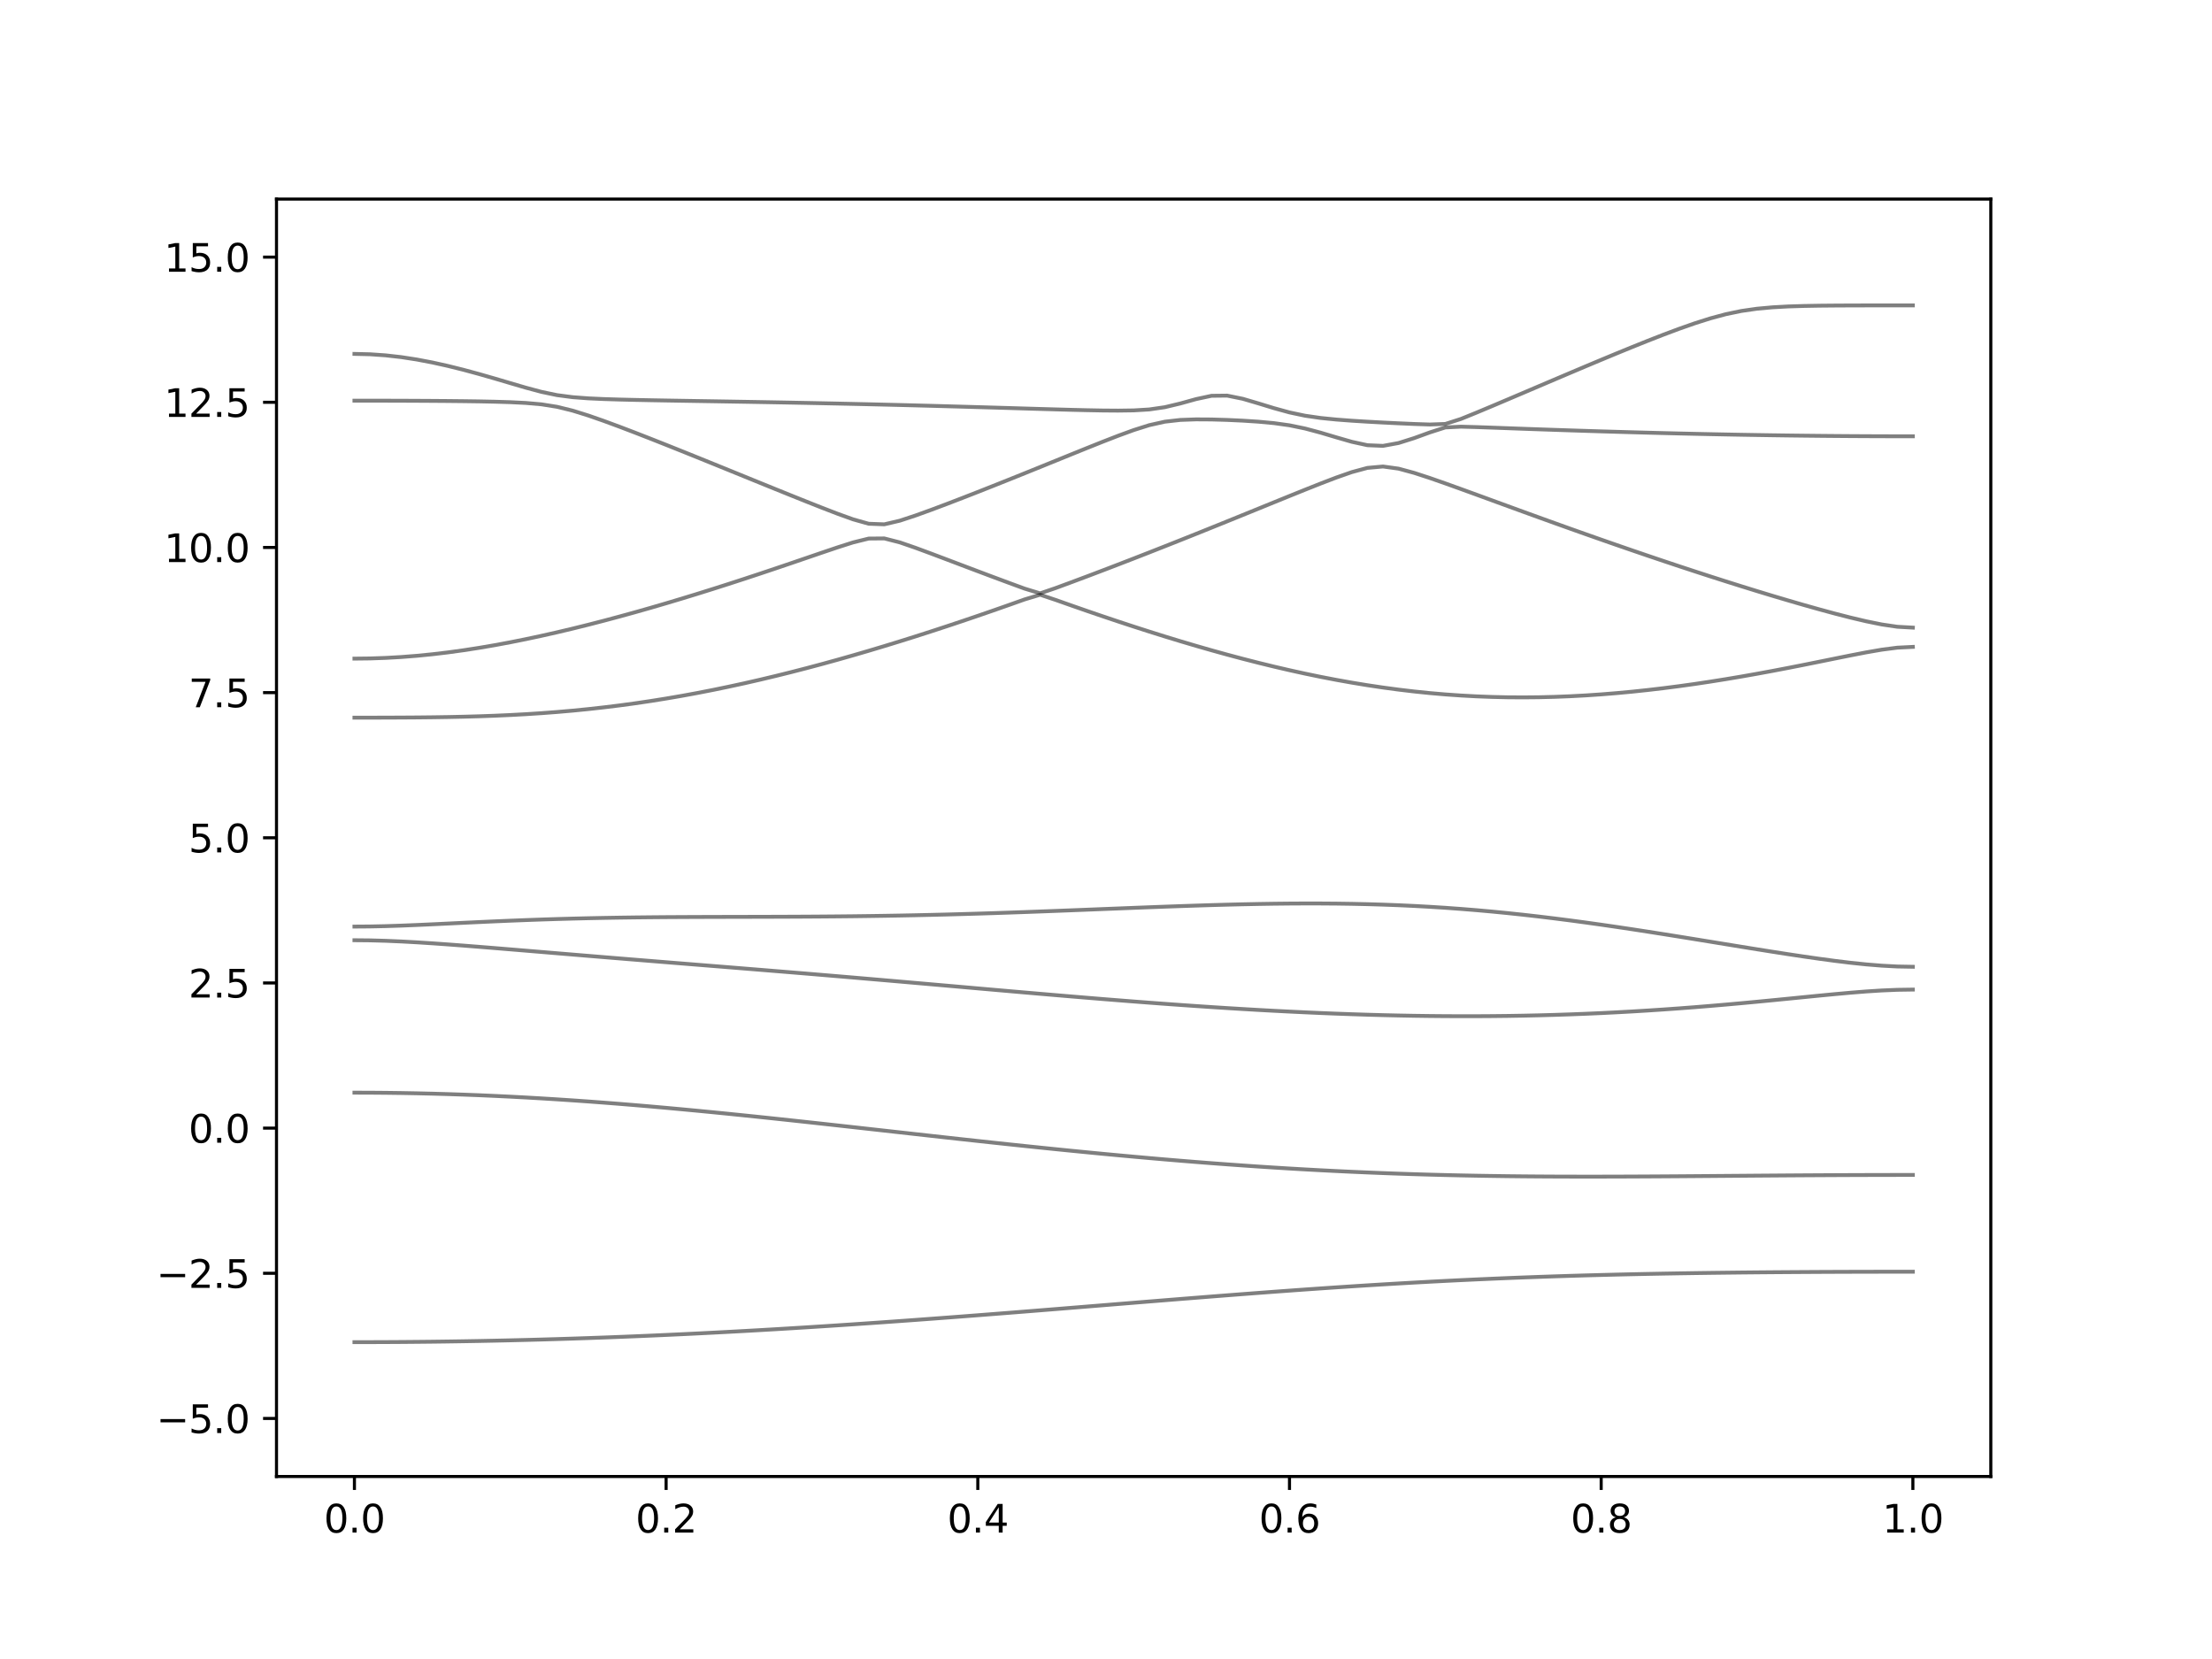 <?xml version="1.0" encoding="utf-8" standalone="no"?>
<!DOCTYPE svg PUBLIC "-//W3C//DTD SVG 1.1//EN"
  "http://www.w3.org/Graphics/SVG/1.1/DTD/svg11.dtd">
<svg xmlns:xlink="http://www.w3.org/1999/xlink" width="576pt" height="432pt" viewBox="0 0 576 432" xmlns="http://www.w3.org/2000/svg" version="1.1">
 <defs>
  <style type="text/css">*{stroke-linejoin: round; stroke-linecap: butt}</style>
 </defs>
 <g id="figure_1">
  <g id="patch_1">
   <path d="M 0 432 
L 576 432 
L 576 0 
L 0 0 
z
" style="fill: #ffffff"/>
  </g>
  <g id="axes_1">
   <g id="patch_2">
    <path d="M 72 384.48 
L 518.4 384.48 
L 518.4 51.84 
L 72 51.84 
z
" style="fill: #ffffff"/>
   </g>
   <g id="matplotlib.axis_1">
    <g id="xtick_1">
     <g id="line2d_1">
      <defs>
       <path id="m37e2b36830" d="M 0 0 
L 0 3.5 
" style="stroke: #000000; stroke-width: 0.8"/>
      </defs>
      <g>
       <use xlink:href="#m37e2b36830" x="92.291" y="384.48" style="stroke: #000000; stroke-width: 0.8"/>
      </g>
     </g>
     <g id="text_1">
      <!-- 0.0 -->
      <g transform="translate(84.339 399.078) scale(0.1 -0.1)">
       <defs>
        <path id="DejaVuSans-30" d="M 2034 4250 
Q 1547 4250 1301 3770 
Q 1056 3291 1056 2328 
Q 1056 1369 1301 889 
Q 1547 409 2034 409 
Q 2525 409 2770 889 
Q 3016 1369 3016 2328 
Q 3016 3291 2770 3770 
Q 2525 4250 2034 4250 
z
M 2034 4750 
Q 2819 4750 3233 4129 
Q 3647 3509 3647 2328 
Q 3647 1150 3233 529 
Q 2819 -91 2034 -91 
Q 1250 -91 836 529 
Q 422 1150 422 2328 
Q 422 3509 836 4129 
Q 1250 4750 2034 4750 
z
" transform="scale(0.016)"/>
        <path id="DejaVuSans-2e" d="M 684 794 
L 1344 794 
L 1344 0 
L 684 0 
L 684 794 
z
" transform="scale(0.016)"/>
       </defs>
       <use xlink:href="#DejaVuSans-30"/>
       <use xlink:href="#DejaVuSans-2e" x="63.623"/>
       <use xlink:href="#DejaVuSans-30" x="95.41"/>
      </g>
     </g>
    </g>
    <g id="xtick_2">
     <g id="line2d_2">
      <g>
       <use xlink:href="#m37e2b36830" x="173.455" y="384.48" style="stroke: #000000; stroke-width: 0.8"/>
      </g>
     </g>
     <g id="text_2">
      <!-- 0.2 -->
      <g transform="translate(165.503 399.078) scale(0.1 -0.1)">
       <defs>
        <path id="DejaVuSans-32" d="M 1228 531 
L 3431 531 
L 3431 0 
L 469 0 
L 469 531 
Q 828 903 1448 1529 
Q 2069 2156 2228 2338 
Q 2531 2678 2651 2914 
Q 2772 3150 2772 3378 
Q 2772 3750 2511 3984 
Q 2250 4219 1831 4219 
Q 1534 4219 1204 4116 
Q 875 4013 500 3803 
L 500 4441 
Q 881 4594 1212 4672 
Q 1544 4750 1819 4750 
Q 2544 4750 2975 4387 
Q 3406 4025 3406 3419 
Q 3406 3131 3298 2873 
Q 3191 2616 2906 2266 
Q 2828 2175 2409 1742 
Q 1991 1309 1228 531 
z
" transform="scale(0.016)"/>
       </defs>
       <use xlink:href="#DejaVuSans-30"/>
       <use xlink:href="#DejaVuSans-2e" x="63.623"/>
       <use xlink:href="#DejaVuSans-32" x="95.41"/>
      </g>
     </g>
    </g>
    <g id="xtick_3">
     <g id="line2d_3">
      <g>
       <use xlink:href="#m37e2b36830" x="254.618" y="384.48" style="stroke: #000000; stroke-width: 0.8"/>
      </g>
     </g>
     <g id="text_3">
      <!-- 0.4 -->
      <g transform="translate(246.667 399.078) scale(0.1 -0.1)">
       <defs>
        <path id="DejaVuSans-34" d="M 2419 4116 
L 825 1625 
L 2419 1625 
L 2419 4116 
z
M 2253 4666 
L 3047 4666 
L 3047 1625 
L 3713 1625 
L 3713 1100 
L 3047 1100 
L 3047 0 
L 2419 0 
L 2419 1100 
L 313 1100 
L 313 1709 
L 2253 4666 
z
" transform="scale(0.016)"/>
       </defs>
       <use xlink:href="#DejaVuSans-30"/>
       <use xlink:href="#DejaVuSans-2e" x="63.623"/>
       <use xlink:href="#DejaVuSans-34" x="95.41"/>
      </g>
     </g>
    </g>
    <g id="xtick_4">
     <g id="line2d_4">
      <g>
       <use xlink:href="#m37e2b36830" x="335.782" y="384.48" style="stroke: #000000; stroke-width: 0.8"/>
      </g>
     </g>
     <g id="text_4">
      <!-- 0.6 -->
      <g transform="translate(327.83 399.078) scale(0.1 -0.1)">
       <defs>
        <path id="DejaVuSans-36" d="M 2113 2584 
Q 1688 2584 1439 2293 
Q 1191 2003 1191 1497 
Q 1191 994 1439 701 
Q 1688 409 2113 409 
Q 2538 409 2786 701 
Q 3034 994 3034 1497 
Q 3034 2003 2786 2293 
Q 2538 2584 2113 2584 
z
M 3366 4563 
L 3366 3988 
Q 3128 4100 2886 4159 
Q 2644 4219 2406 4219 
Q 1781 4219 1451 3797 
Q 1122 3375 1075 2522 
Q 1259 2794 1537 2939 
Q 1816 3084 2150 3084 
Q 2853 3084 3261 2657 
Q 3669 2231 3669 1497 
Q 3669 778 3244 343 
Q 2819 -91 2113 -91 
Q 1303 -91 875 529 
Q 447 1150 447 2328 
Q 447 3434 972 4092 
Q 1497 4750 2381 4750 
Q 2619 4750 2861 4703 
Q 3103 4656 3366 4563 
z
" transform="scale(0.016)"/>
       </defs>
       <use xlink:href="#DejaVuSans-30"/>
       <use xlink:href="#DejaVuSans-2e" x="63.623"/>
       <use xlink:href="#DejaVuSans-36" x="95.41"/>
      </g>
     </g>
    </g>
    <g id="xtick_5">
     <g id="line2d_5">
      <g>
       <use xlink:href="#m37e2b36830" x="416.945" y="384.48" style="stroke: #000000; stroke-width: 0.8"/>
      </g>
     </g>
     <g id="text_5">
      <!-- 0.8 -->
      <g transform="translate(408.994 399.078) scale(0.1 -0.1)">
       <defs>
        <path id="DejaVuSans-38" d="M 2034 2216 
Q 1584 2216 1326 1975 
Q 1069 1734 1069 1313 
Q 1069 891 1326 650 
Q 1584 409 2034 409 
Q 2484 409 2743 651 
Q 3003 894 3003 1313 
Q 3003 1734 2745 1975 
Q 2488 2216 2034 2216 
z
M 1403 2484 
Q 997 2584 770 2862 
Q 544 3141 544 3541 
Q 544 4100 942 4425 
Q 1341 4750 2034 4750 
Q 2731 4750 3128 4425 
Q 3525 4100 3525 3541 
Q 3525 3141 3298 2862 
Q 3072 2584 2669 2484 
Q 3125 2378 3379 2068 
Q 3634 1759 3634 1313 
Q 3634 634 3220 271 
Q 2806 -91 2034 -91 
Q 1263 -91 848 271 
Q 434 634 434 1313 
Q 434 1759 690 2068 
Q 947 2378 1403 2484 
z
M 1172 3481 
Q 1172 3119 1398 2916 
Q 1625 2713 2034 2713 
Q 2441 2713 2670 2916 
Q 2900 3119 2900 3481 
Q 2900 3844 2670 4047 
Q 2441 4250 2034 4250 
Q 1625 4250 1398 4047 
Q 1172 3844 1172 3481 
z
" transform="scale(0.016)"/>
       </defs>
       <use xlink:href="#DejaVuSans-30"/>
       <use xlink:href="#DejaVuSans-2e" x="63.623"/>
       <use xlink:href="#DejaVuSans-38" x="95.41"/>
      </g>
     </g>
    </g>
    <g id="xtick_6">
     <g id="line2d_6">
      <g>
       <use xlink:href="#m37e2b36830" x="498.109" y="384.48" style="stroke: #000000; stroke-width: 0.8"/>
      </g>
     </g>
     <g id="text_6">
      <!-- 1.0 -->
      <g transform="translate(490.158 399.078) scale(0.1 -0.1)">
       <defs>
        <path id="DejaVuSans-31" d="M 794 531 
L 1825 531 
L 1825 4091 
L 703 3866 
L 703 4441 
L 1819 4666 
L 2450 4666 
L 2450 531 
L 3481 531 
L 3481 0 
L 794 0 
L 794 531 
z
" transform="scale(0.016)"/>
       </defs>
       <use xlink:href="#DejaVuSans-31"/>
       <use xlink:href="#DejaVuSans-2e" x="63.623"/>
       <use xlink:href="#DejaVuSans-30" x="95.41"/>
      </g>
     </g>
    </g>
   </g>
   <g id="matplotlib.axis_2">
    <g id="ytick_1">
     <g id="line2d_7">
      <defs>
       <path id="m71fbaf6684" d="M 0 0 
L -3.5 0 
" style="stroke: #000000; stroke-width: 0.8"/>
      </defs>
      <g>
       <use xlink:href="#m71fbaf6684" x="72" y="369.36" style="stroke: #000000; stroke-width: 0.8"/>
      </g>
     </g>
     <g id="text_7">
      <!-- −5.0 -->
      <g transform="translate(40.717 373.159) scale(0.1 -0.1)">
       <defs>
        <path id="DejaVuSans-2212" d="M 678 2272 
L 4684 2272 
L 4684 1741 
L 678 1741 
L 678 2272 
z
" transform="scale(0.016)"/>
        <path id="DejaVuSans-35" d="M 691 4666 
L 3169 4666 
L 3169 4134 
L 1269 4134 
L 1269 2991 
Q 1406 3038 1543 3061 
Q 1681 3084 1819 3084 
Q 2600 3084 3056 2656 
Q 3513 2228 3513 1497 
Q 3513 744 3044 326 
Q 2575 -91 1722 -91 
Q 1428 -91 1123 -41 
Q 819 9 494 109 
L 494 744 
Q 775 591 1075 516 
Q 1375 441 1709 441 
Q 2250 441 2565 725 
Q 2881 1009 2881 1497 
Q 2881 1984 2565 2268 
Q 2250 2553 1709 2553 
Q 1456 2553 1204 2497 
Q 953 2441 691 2322 
L 691 4666 
z
" transform="scale(0.016)"/>
       </defs>
       <use xlink:href="#DejaVuSans-2212"/>
       <use xlink:href="#DejaVuSans-35" x="83.789"/>
       <use xlink:href="#DejaVuSans-2e" x="147.412"/>
       <use xlink:href="#DejaVuSans-30" x="179.199"/>
      </g>
     </g>
    </g>
    <g id="ytick_2">
     <g id="line2d_8">
      <g>
       <use xlink:href="#m71fbaf6684" x="72" y="331.56" style="stroke: #000000; stroke-width: 0.8"/>
      </g>
     </g>
     <g id="text_8">
      <!-- −2.5 -->
      <g transform="translate(40.717 335.359) scale(0.1 -0.1)">
       <use xlink:href="#DejaVuSans-2212"/>
       <use xlink:href="#DejaVuSans-32" x="83.789"/>
       <use xlink:href="#DejaVuSans-2e" x="147.412"/>
       <use xlink:href="#DejaVuSans-35" x="179.199"/>
      </g>
     </g>
    </g>
    <g id="ytick_3">
     <g id="line2d_9">
      <g>
       <use xlink:href="#m71fbaf6684" x="72" y="293.76" style="stroke: #000000; stroke-width: 0.8"/>
      </g>
     </g>
     <g id="text_9">
      <!-- 0.0 -->
      <g transform="translate(49.097 297.559) scale(0.1 -0.1)">
       <use xlink:href="#DejaVuSans-30"/>
       <use xlink:href="#DejaVuSans-2e" x="63.623"/>
       <use xlink:href="#DejaVuSans-30" x="95.41"/>
      </g>
     </g>
    </g>
    <g id="ytick_4">
     <g id="line2d_10">
      <g>
       <use xlink:href="#m71fbaf6684" x="72" y="255.96" style="stroke: #000000; stroke-width: 0.8"/>
      </g>
     </g>
     <g id="text_10">
      <!-- 2.5 -->
      <g transform="translate(49.097 259.759) scale(0.1 -0.1)">
       <use xlink:href="#DejaVuSans-32"/>
       <use xlink:href="#DejaVuSans-2e" x="63.623"/>
       <use xlink:href="#DejaVuSans-35" x="95.41"/>
      </g>
     </g>
    </g>
    <g id="ytick_5">
     <g id="line2d_11">
      <g>
       <use xlink:href="#m71fbaf6684" x="72" y="218.16" style="stroke: #000000; stroke-width: 0.8"/>
      </g>
     </g>
     <g id="text_11">
      <!-- 5.0 -->
      <g transform="translate(49.097 221.959) scale(0.1 -0.1)">
       <use xlink:href="#DejaVuSans-35"/>
       <use xlink:href="#DejaVuSans-2e" x="63.623"/>
       <use xlink:href="#DejaVuSans-30" x="95.41"/>
      </g>
     </g>
    </g>
    <g id="ytick_6">
     <g id="line2d_12">
      <g>
       <use xlink:href="#m71fbaf6684" x="72" y="180.36" style="stroke: #000000; stroke-width: 0.8"/>
      </g>
     </g>
     <g id="text_12">
      <!-- 7.5 -->
      <g transform="translate(49.097 184.159) scale(0.1 -0.1)">
       <defs>
        <path id="DejaVuSans-37" d="M 525 4666 
L 3525 4666 
L 3525 4397 
L 1831 0 
L 1172 0 
L 2766 4134 
L 525 4134 
L 525 4666 
z
" transform="scale(0.016)"/>
       </defs>
       <use xlink:href="#DejaVuSans-37"/>
       <use xlink:href="#DejaVuSans-2e" x="63.623"/>
       <use xlink:href="#DejaVuSans-35" x="95.41"/>
      </g>
     </g>
    </g>
    <g id="ytick_7">
     <g id="line2d_13">
      <g>
       <use xlink:href="#m71fbaf6684" x="72" y="142.56" style="stroke: #000000; stroke-width: 0.8"/>
      </g>
     </g>
     <g id="text_13">
      <!-- 10.0 -->
      <g transform="translate(42.734 146.359) scale(0.1 -0.1)">
       <use xlink:href="#DejaVuSans-31"/>
       <use xlink:href="#DejaVuSans-30" x="63.623"/>
       <use xlink:href="#DejaVuSans-2e" x="127.246"/>
       <use xlink:href="#DejaVuSans-30" x="159.033"/>
      </g>
     </g>
    </g>
    <g id="ytick_8">
     <g id="line2d_14">
      <g>
       <use xlink:href="#m71fbaf6684" x="72" y="104.76" style="stroke: #000000; stroke-width: 0.8"/>
      </g>
     </g>
     <g id="text_14">
      <!-- 12.5 -->
      <g transform="translate(42.734 108.559) scale(0.1 -0.1)">
       <use xlink:href="#DejaVuSans-31"/>
       <use xlink:href="#DejaVuSans-32" x="63.623"/>
       <use xlink:href="#DejaVuSans-2e" x="127.246"/>
       <use xlink:href="#DejaVuSans-35" x="159.033"/>
      </g>
     </g>
    </g>
    <g id="ytick_9">
     <g id="line2d_15">
      <g>
       <use xlink:href="#m71fbaf6684" x="72" y="66.96" style="stroke: #000000; stroke-width: 0.8"/>
      </g>
     </g>
     <g id="text_15">
      <!-- 15.0 -->
      <g transform="translate(42.734 70.759) scale(0.1 -0.1)">
       <use xlink:href="#DejaVuSans-31"/>
       <use xlink:href="#DejaVuSans-35" x="63.623"/>
       <use xlink:href="#DejaVuSans-2e" x="127.246"/>
       <use xlink:href="#DejaVuSans-30" x="159.033"/>
      </g>
     </g>
    </g>
   </g>
   <g id="line2d_16">
    <path d="M 92.291 349.495 
L 96.349 349.491 
L 100.407 349.476 
L 104.465 349.453 
L 108.524 349.418 
L 112.582 349.376 
L 116.64 349.323 
L 120.698 349.261 
L 124.756 349.19 
L 128.815 349.108 
L 132.873 349.019 
L 136.931 348.919 
L 140.989 348.81 
L 145.047 348.692 
L 149.105 348.565 
L 153.164 348.429 
L 157.222 348.284 
L 161.28 348.13 
L 165.338 347.967 
L 169.396 347.796 
L 173.455 347.616 
L 177.513 347.428 
L 181.571 347.232 
L 185.629 347.026 
L 189.687 346.815 
L 193.745 346.594 
L 197.804 346.366 
L 201.862 346.13 
L 205.92 345.886 
L 209.978 345.637 
L 214.036 345.38 
L 218.095 345.117 
L 222.153 344.846 
L 226.211 344.569 
L 230.269 344.288 
L 234.327 344.001 
L 238.385 343.707 
L 242.444 343.408 
L 246.502 343.106 
L 250.56 342.799 
L 254.618 342.487 
L 258.676 342.171 
L 262.735 341.852 
L 266.793 341.532 
L 270.851 341.207 
L 274.909 340.881 
L 278.967 340.553 
L 283.025 340.224 
L 287.084 339.894 
L 291.142 339.565 
L 295.2 339.235 
L 299.258 338.905 
L 303.316 338.579 
L 307.375 338.252 
L 311.433 337.93 
L 315.491 337.61 
L 319.549 337.294 
L 323.607 336.981 
L 327.665 336.674 
L 331.724 336.371 
L 335.782 336.075 
L 339.84 335.785 
L 343.898 335.502 
L 347.956 335.227 
L 352.015 334.959 
L 356.073 334.7 
L 360.131 334.451 
L 364.189 334.211 
L 368.247 333.979 
L 372.305 333.758 
L 376.364 333.547 
L 380.422 333.346 
L 384.48 333.157 
L 388.538 332.977 
L 392.596 332.806 
L 396.655 332.647 
L 400.713 332.499 
L 404.771 332.36 
L 408.829 332.23 
L 412.887 332.11 
L 416.945 332.002 
L 421.004 331.899 
L 425.062 331.806 
L 429.12 331.722 
L 433.178 331.645 
L 437.236 331.575 
L 441.295 331.512 
L 445.353 331.456 
L 449.411 331.406 
L 453.469 331.36 
L 457.527 331.321 
L 461.585 331.286 
L 465.644 331.258 
L 469.702 331.232 
L 473.76 331.209 
L 477.818 331.191 
L 481.876 331.177 
L 485.935 331.167 
L 489.993 331.159 
L 494.051 331.153 
L 498.109 331.152 
" clip-path="url(#pf31f7ca7e0)" style="fill: none; stroke: #000000; stroke-opacity: 0.5; stroke-linecap: square"/>
   </g>
   <g id="line2d_17">
    <path d="M 92.291 284.525 
L 96.349 284.535 
L 100.407 284.567 
L 104.465 284.62 
L 108.524 284.694 
L 112.582 284.789 
L 116.64 284.904 
L 120.698 285.04 
L 124.756 285.196 
L 128.815 285.373 
L 132.873 285.568 
L 136.931 285.783 
L 140.989 286.017 
L 145.047 286.268 
L 149.105 286.537 
L 153.164 286.821 
L 157.222 287.124 
L 161.28 287.441 
L 165.338 287.774 
L 169.396 288.12 
L 173.455 288.479 
L 177.513 288.851 
L 181.571 289.235 
L 185.629 289.628 
L 189.687 290.031 
L 193.745 290.444 
L 197.804 290.865 
L 201.862 291.292 
L 205.92 291.726 
L 209.978 292.166 
L 214.036 292.609 
L 218.095 293.057 
L 222.153 293.507 
L 226.211 293.96 
L 230.269 294.412 
L 234.327 294.865 
L 238.385 295.317 
L 242.444 295.769 
L 246.502 296.219 
L 250.56 296.665 
L 254.618 297.108 
L 258.676 297.548 
L 262.735 297.982 
L 266.793 298.409 
L 270.851 298.831 
L 274.909 299.246 
L 278.967 299.654 
L 283.025 300.053 
L 287.084 300.445 
L 291.142 300.826 
L 295.2 301.198 
L 299.258 301.559 
L 303.316 301.911 
L 307.375 302.25 
L 311.433 302.578 
L 315.491 302.894 
L 319.549 303.196 
L 323.607 303.487 
L 327.665 303.765 
L 331.724 304.028 
L 335.782 304.277 
L 339.84 304.512 
L 343.898 304.734 
L 347.956 304.94 
L 352.015 305.132 
L 356.073 305.309 
L 360.131 305.472 
L 364.189 305.62 
L 368.247 305.755 
L 372.305 305.874 
L 376.364 305.98 
L 380.422 306.072 
L 384.48 306.151 
L 388.538 306.217 
L 392.596 306.273 
L 396.655 306.316 
L 400.713 306.349 
L 404.771 306.372 
L 408.829 306.385 
L 412.887 306.39 
L 416.945 306.388 
L 421.004 306.379 
L 425.062 306.364 
L 429.12 306.344 
L 433.178 306.32 
L 437.236 306.293 
L 441.295 306.263 
L 445.353 306.231 
L 449.411 306.199 
L 453.469 306.167 
L 457.527 306.134 
L 461.585 306.104 
L 465.644 306.075 
L 469.702 306.048 
L 473.76 306.024 
L 477.818 306.003 
L 481.876 305.985 
L 485.935 305.971 
L 489.993 305.96 
L 494.051 305.954 
L 498.109 305.953 
" clip-path="url(#pf31f7ca7e0)" style="fill: none; stroke: #000000; stroke-opacity: 0.5; stroke-linecap: square"/>
   </g>
   <g id="line2d_18">
    <path d="M 92.291 244.832 
L 96.349 244.871 
L 100.407 244.983 
L 104.465 245.157 
L 108.524 245.379 
L 112.582 245.639 
L 116.64 245.926 
L 120.698 246.232 
L 124.756 246.551 
L 128.815 246.879 
L 132.873 247.213 
L 136.931 247.55 
L 140.989 247.889 
L 145.047 248.228 
L 149.105 248.565 
L 153.164 248.902 
L 157.222 249.238 
L 161.28 249.57 
L 165.338 249.901 
L 169.396 250.231 
L 173.455 250.559 
L 177.513 250.887 
L 181.571 251.214 
L 185.629 251.54 
L 189.687 251.867 
L 193.745 252.195 
L 197.804 252.525 
L 201.862 252.856 
L 205.92 253.189 
L 209.978 253.524 
L 214.036 253.863 
L 218.095 254.205 
L 222.153 254.548 
L 226.211 254.896 
L 230.269 255.245 
L 234.327 255.596 
L 238.385 255.949 
L 242.444 256.305 
L 246.502 256.66 
L 250.56 257.017 
L 254.618 257.374 
L 258.676 257.729 
L 262.735 258.084 
L 266.793 258.437 
L 270.851 258.786 
L 274.909 259.132 
L 278.967 259.474 
L 283.025 259.811 
L 287.084 260.144 
L 291.142 260.467 
L 295.2 260.786 
L 299.258 261.096 
L 303.316 261.397 
L 307.375 261.689 
L 311.433 261.97 
L 315.491 262.242 
L 319.549 262.502 
L 323.607 262.75 
L 327.665 262.986 
L 331.724 263.209 
L 335.782 263.416 
L 339.84 263.609 
L 343.898 263.789 
L 347.956 263.951 
L 352.015 264.098 
L 356.073 264.228 
L 360.131 264.34 
L 364.189 264.433 
L 368.247 264.509 
L 372.305 264.565 
L 376.364 264.601 
L 380.422 264.618 
L 384.48 264.615 
L 388.538 264.589 
L 392.596 264.544 
L 396.655 264.476 
L 400.713 264.386 
L 404.771 264.274 
L 408.829 264.14 
L 412.887 263.984 
L 416.945 263.806 
L 421.004 263.603 
L 425.062 263.381 
L 429.12 263.134 
L 433.178 262.867 
L 437.236 262.578 
L 441.295 262.27 
L 445.353 261.94 
L 449.411 261.592 
L 453.469 261.229 
L 457.527 260.85 
L 461.585 260.458 
L 465.644 260.059 
L 469.702 259.655 
L 473.76 259.253 
L 477.818 258.865 
L 481.876 258.499 
L 485.935 258.175 
L 489.993 257.917 
L 494.051 257.746 
L 498.109 257.685 
" clip-path="url(#pf31f7ca7e0)" style="fill: none; stroke: #000000; stroke-opacity: 0.5; stroke-linecap: square"/>
   </g>
   <g id="line2d_19">
    <path d="M 92.291 241.28 
L 96.349 241.25 
L 100.407 241.164 
L 104.465 241.032 
L 108.524 240.867 
L 112.582 240.684 
L 116.64 240.491 
L 120.698 240.294 
L 124.756 240.104 
L 128.815 239.919 
L 132.873 239.747 
L 136.931 239.588 
L 140.989 239.443 
L 145.047 239.314 
L 149.105 239.201 
L 153.164 239.103 
L 157.222 239.02 
L 161.28 238.952 
L 165.338 238.896 
L 169.396 238.852 
L 173.455 238.818 
L 177.513 238.794 
L 181.571 238.776 
L 185.629 238.763 
L 189.687 238.753 
L 193.745 238.744 
L 197.804 238.735 
L 201.862 238.723 
L 205.92 238.708 
L 209.978 238.688 
L 214.036 238.661 
L 218.095 238.628 
L 222.153 238.586 
L 226.211 238.534 
L 230.269 238.474 
L 234.327 238.404 
L 238.385 238.324 
L 242.444 238.233 
L 246.502 238.134 
L 250.56 238.023 
L 254.618 237.905 
L 258.676 237.777 
L 262.735 237.642 
L 266.793 237.5 
L 270.851 237.352 
L 274.909 237.199 
L 278.967 237.042 
L 283.025 236.883 
L 287.084 236.721 
L 291.142 236.561 
L 295.2 236.402 
L 299.258 236.245 
L 303.316 236.094 
L 307.375 235.95 
L 311.433 235.814 
L 315.491 235.687 
L 319.549 235.574 
L 323.607 235.475 
L 327.665 235.392 
L 331.724 235.327 
L 335.782 235.283 
L 339.84 235.262 
L 343.898 235.267 
L 347.956 235.297 
L 352.015 235.356 
L 356.073 235.445 
L 360.131 235.566 
L 364.189 235.719 
L 368.247 235.906 
L 372.305 236.13 
L 376.364 236.387 
L 380.422 236.682 
L 384.48 237.01 
L 388.538 237.373 
L 392.596 237.771 
L 396.655 238.202 
L 400.713 238.663 
L 404.771 239.156 
L 408.829 239.674 
L 412.887 240.22 
L 416.945 240.789 
L 421.004 241.378 
L 425.062 241.986 
L 429.12 242.611 
L 433.178 243.249 
L 437.236 243.897 
L 441.295 244.553 
L 445.353 245.214 
L 449.411 245.876 
L 453.469 246.537 
L 457.527 247.193 
L 461.585 247.839 
L 465.644 248.471 
L 469.702 249.082 
L 473.76 249.664 
L 477.818 250.21 
L 481.876 250.703 
L 485.935 251.126 
L 489.993 251.457 
L 494.051 251.672 
L 498.109 251.746 
" clip-path="url(#pf31f7ca7e0)" style="fill: none; stroke: #000000; stroke-opacity: 0.5; stroke-linecap: square"/>
   </g>
   <g id="line2d_20">
    <path d="M 92.291 186.878 
L 96.349 186.875 
L 100.407 186.866 
L 104.465 186.848 
L 108.524 186.821 
L 112.582 186.777 
L 116.64 186.715 
L 120.698 186.629 
L 124.756 186.517 
L 128.815 186.372 
L 132.873 186.19 
L 136.931 185.971 
L 140.989 185.709 
L 145.047 185.403 
L 149.105 185.05 
L 153.164 184.648 
L 157.222 184.197 
L 161.28 183.698 
L 165.338 183.148 
L 169.396 182.549 
L 173.455 181.899 
L 177.513 181.202 
L 181.571 180.457 
L 185.629 179.664 
L 189.687 178.825 
L 193.745 177.944 
L 197.804 177.018 
L 201.862 176.052 
L 205.92 175.045 
L 209.978 174.001 
L 214.036 172.918 
L 218.095 171.801 
L 222.153 170.648 
L 226.211 169.463 
L 230.269 168.247 
L 234.327 167 
L 238.385 165.725 
L 242.444 164.422 
L 246.502 163.093 
L 250.56 161.738 
L 254.618 160.359 
L 258.676 158.958 
L 262.735 157.533 
L 266.793 156.092 
L 270.851 154.869 
L 274.909 156.227 
L 278.967 157.659 
L 283.025 159.073 
L 287.084 160.461 
L 291.142 161.823 
L 295.2 163.156 
L 299.258 164.461 
L 303.316 165.733 
L 307.375 166.973 
L 311.433 168.175 
L 315.491 169.339 
L 319.549 170.464 
L 323.607 171.547 
L 327.665 172.585 
L 331.724 173.577 
L 335.782 174.521 
L 339.84 175.413 
L 343.898 176.252 
L 347.956 177.035 
L 352.015 177.761 
L 356.073 178.428 
L 360.131 179.034 
L 364.189 179.578 
L 368.247 180.059 
L 372.305 180.475 
L 376.364 180.826 
L 380.422 181.11 
L 384.48 181.329 
L 388.538 181.483 
L 392.596 181.573 
L 396.655 181.598 
L 400.713 181.561 
L 404.771 181.462 
L 408.829 181.302 
L 412.887 181.086 
L 416.945 180.812 
L 421.004 180.484 
L 425.062 180.104 
L 429.12 179.674 
L 433.178 179.196 
L 437.236 178.673 
L 441.295 178.106 
L 445.353 177.496 
L 449.411 176.849 
L 453.469 176.166 
L 457.527 175.448 
L 461.585 174.699 
L 465.644 173.923 
L 469.702 173.124 
L 473.76 172.307 
L 477.818 171.483 
L 481.876 170.665 
L 485.935 169.879 
L 489.993 169.176 
L 494.051 168.651 
L 498.109 168.447 
" clip-path="url(#pf31f7ca7e0)" style="fill: none; stroke: #000000; stroke-opacity: 0.5; stroke-linecap: square"/>
   </g>
   <g id="line2d_21">
    <path d="M 92.291 171.504 
L 96.349 171.457 
L 100.407 171.318 
L 104.465 171.087 
L 108.524 170.769 
L 112.582 170.366 
L 116.64 169.883 
L 120.698 169.325 
L 124.756 168.696 
L 128.815 168.002 
L 132.873 167.246 
L 136.931 166.433 
L 140.989 165.567 
L 145.047 164.652 
L 149.105 163.69 
L 153.164 162.685 
L 157.222 161.638 
L 161.28 160.554 
L 165.338 159.435 
L 169.396 158.282 
L 173.455 157.096 
L 177.513 155.882 
L 181.571 154.639 
L 185.629 153.369 
L 189.687 152.074 
L 193.745 150.755 
L 197.804 149.415 
L 201.862 148.056 
L 205.92 146.682 
L 209.978 145.295 
L 214.036 143.906 
L 218.095 142.536 
L 222.153 141.24 
L 226.211 140.239 
L 230.269 140.204 
L 234.327 141.242 
L 238.385 142.645 
L 242.444 144.145 
L 246.502 145.676 
L 250.56 147.214 
L 254.618 148.747 
L 258.676 150.27 
L 262.735 151.78 
L 266.793 153.271 
L 270.851 154.508 
L 274.909 153.121 
L 278.967 151.621 
L 283.025 150.102 
L 287.084 148.563 
L 291.142 147.008 
L 295.2 145.439 
L 299.258 143.856 
L 303.316 142.258 
L 307.375 140.649 
L 311.433 139.028 
L 315.491 137.397 
L 319.549 135.758 
L 323.607 134.111 
L 327.665 132.46 
L 331.724 130.807 
L 335.782 129.158 
L 339.84 127.52 
L 343.898 125.908 
L 347.956 124.356 
L 352.015 122.934 
L 356.073 121.838 
L 360.131 121.475 
L 364.189 122.036 
L 368.247 123.138 
L 372.305 124.463 
L 376.364 125.88 
L 380.422 127.339 
L 384.48 128.814 
L 388.538 130.298 
L 392.596 131.781 
L 396.655 133.26 
L 400.713 134.732 
L 404.771 136.194 
L 408.829 137.648 
L 412.887 139.088 
L 416.945 140.516 
L 421.004 141.931 
L 425.062 143.331 
L 429.12 144.716 
L 433.178 146.086 
L 437.236 147.439 
L 441.295 148.774 
L 445.353 150.091 
L 449.411 151.389 
L 453.469 152.666 
L 457.527 153.923 
L 461.585 155.155 
L 465.644 156.36 
L 469.702 157.538 
L 473.76 158.679 
L 477.818 159.779 
L 481.876 160.82 
L 485.935 161.779 
L 489.993 162.606 
L 494.051 163.205 
L 498.109 163.433 
" clip-path="url(#pf31f7ca7e0)" style="fill: none; stroke: #000000; stroke-opacity: 0.5; stroke-linecap: square"/>
   </g>
   <g id="line2d_22">
    <path d="M 92.291 104.329 
L 96.349 104.331 
L 100.407 104.338 
L 104.465 104.349 
L 108.524 104.367 
L 112.582 104.39 
L 116.64 104.421 
L 120.698 104.464 
L 124.756 104.521 
L 128.815 104.604 
L 132.873 104.727 
L 136.931 104.928 
L 140.989 105.286 
L 145.047 105.93 
L 149.105 106.928 
L 153.164 108.192 
L 157.222 109.606 
L 161.28 111.103 
L 165.338 112.651 
L 169.396 114.233 
L 173.455 115.838 
L 177.513 117.461 
L 181.571 119.095 
L 185.629 120.739 
L 189.687 122.388 
L 193.745 124.04 
L 197.804 125.691 
L 201.862 127.339 
L 205.92 128.979 
L 209.978 130.608 
L 214.036 132.213 
L 218.095 133.777 
L 222.153 135.239 
L 226.211 136.382 
L 230.269 136.532 
L 234.327 135.582 
L 238.385 134.241 
L 242.444 132.774 
L 246.502 131.25 
L 250.56 129.69 
L 254.618 128.107 
L 258.676 126.503 
L 262.735 124.885 
L 266.793 123.253 
L 270.851 121.613 
L 274.909 119.966 
L 278.967 118.318 
L 283.025 116.678 
L 287.084 115.055 
L 291.142 113.478 
L 295.2 111.995 
L 299.258 110.713 
L 303.316 109.806 
L 307.375 109.347 
L 311.433 109.204 
L 315.491 109.229 
L 319.549 109.349 
L 323.607 109.538 
L 327.665 109.804 
L 331.724 110.182 
L 335.782 110.748 
L 339.84 111.584 
L 343.898 112.669 
L 347.956 113.877 
L 352.015 115.046 
L 356.073 115.931 
L 360.131 116.102 
L 364.189 115.359 
L 368.247 114.081 
L 372.305 112.606 
L 376.364 111.305 
L 380.422 111.103 
L 384.48 111.216 
L 388.538 111.358 
L 392.596 111.505 
L 396.655 111.652 
L 400.713 111.794 
L 404.771 111.934 
L 408.829 112.069 
L 412.887 112.199 
L 416.945 112.325 
L 421.004 112.445 
L 425.062 112.56 
L 429.12 112.671 
L 433.178 112.775 
L 437.236 112.875 
L 441.295 112.967 
L 445.353 113.055 
L 449.411 113.136 
L 453.469 113.212 
L 457.527 113.28 
L 461.585 113.344 
L 465.644 113.4 
L 469.702 113.449 
L 473.76 113.493 
L 477.818 113.53 
L 481.876 113.56 
L 485.935 113.583 
L 489.993 113.599 
L 494.051 113.61 
L 498.109 113.613 
" clip-path="url(#pf31f7ca7e0)" style="fill: none; stroke: #000000; stroke-opacity: 0.5; stroke-linecap: square"/>
   </g>
   <g id="line2d_23">
    <path d="M 92.291 92.154 
L 96.349 92.25 
L 100.407 92.532 
L 104.465 92.992 
L 108.524 93.617 
L 112.582 94.389 
L 116.64 95.29 
L 120.698 96.3 
L 124.756 97.4 
L 128.815 98.565 
L 132.873 99.764 
L 136.931 100.953 
L 140.989 102.04 
L 145.047 102.89 
L 149.105 103.423 
L 153.164 103.729 
L 157.222 103.913 
L 161.28 104.039 
L 165.338 104.136 
L 169.396 104.217 
L 173.455 104.29 
L 177.513 104.358 
L 181.571 104.424 
L 185.629 104.489 
L 189.687 104.556 
L 193.745 104.624 
L 197.804 104.693 
L 201.862 104.766 
L 205.92 104.842 
L 209.978 104.92 
L 214.036 105.002 
L 218.095 105.087 
L 222.153 105.176 
L 226.211 105.268 
L 230.269 105.363 
L 234.327 105.463 
L 238.385 105.567 
L 242.444 105.673 
L 246.502 105.784 
L 250.56 105.897 
L 254.618 106.012 
L 258.676 106.13 
L 262.735 106.249 
L 266.793 106.37 
L 270.851 106.49 
L 274.909 106.606 
L 278.967 106.718 
L 283.025 106.816 
L 287.084 106.892 
L 291.142 106.924 
L 295.2 106.866 
L 299.258 106.621 
L 303.316 106.033 
L 307.375 105.061 
L 311.433 103.933 
L 315.491 103.062 
L 319.549 103.018 
L 323.607 103.844 
L 327.665 105.037 
L 331.724 106.28 
L 335.782 107.395 
L 339.84 108.253 
L 343.898 108.841 
L 347.956 109.248 
L 352.015 109.555 
L 356.073 109.807 
L 360.131 110.028 
L 364.189 110.226 
L 368.247 110.403 
L 372.305 110.539 
L 376.364 110.394 
L 380.422 109.093 
L 384.48 107.444 
L 388.538 105.744 
L 392.596 104.025 
L 396.655 102.297 
L 400.713 100.567 
L 404.771 98.839 
L 408.829 97.115 
L 412.887 95.399 
L 416.945 93.697 
L 421.004 92.012 
L 425.062 90.351 
L 429.12 88.722 
L 433.178 87.139 
L 437.236 85.621 
L 441.295 84.195 
L 445.353 82.907 
L 449.411 81.814 
L 453.469 80.97 
L 457.527 80.387 
L 461.585 80.019 
L 465.644 79.798 
L 469.702 79.673 
L 473.76 79.6 
L 477.818 79.563 
L 481.876 79.541 
L 485.935 79.532 
L 489.993 79.529 
L 494.051 79.528 
L 498.109 79.528 
" clip-path="url(#pf31f7ca7e0)" style="fill: none; stroke: #000000; stroke-opacity: 0.5; stroke-linecap: square"/>
   </g>
   <g id="patch_3">
    <path d="M 72 384.48 
L 72 51.84 
" style="fill: none; stroke: #000000; stroke-width: 0.8; stroke-linejoin: miter; stroke-linecap: square"/>
   </g>
   <g id="patch_4">
    <path d="M 518.4 384.48 
L 518.4 51.84 
" style="fill: none; stroke: #000000; stroke-width: 0.8; stroke-linejoin: miter; stroke-linecap: square"/>
   </g>
   <g id="patch_5">
    <path d="M 72 384.48 
L 518.4 384.48 
" style="fill: none; stroke: #000000; stroke-width: 0.8; stroke-linejoin: miter; stroke-linecap: square"/>
   </g>
   <g id="patch_6">
    <path d="M 72 51.84 
L 518.4 51.84 
" style="fill: none; stroke: #000000; stroke-width: 0.8; stroke-linejoin: miter; stroke-linecap: square"/>
   </g>
  </g>
 </g>
 <defs>
  <clipPath id="pf31f7ca7e0">
   <rect x="72" y="51.84" width="446.4" height="332.64"/>
  </clipPath>
 </defs>
</svg>
